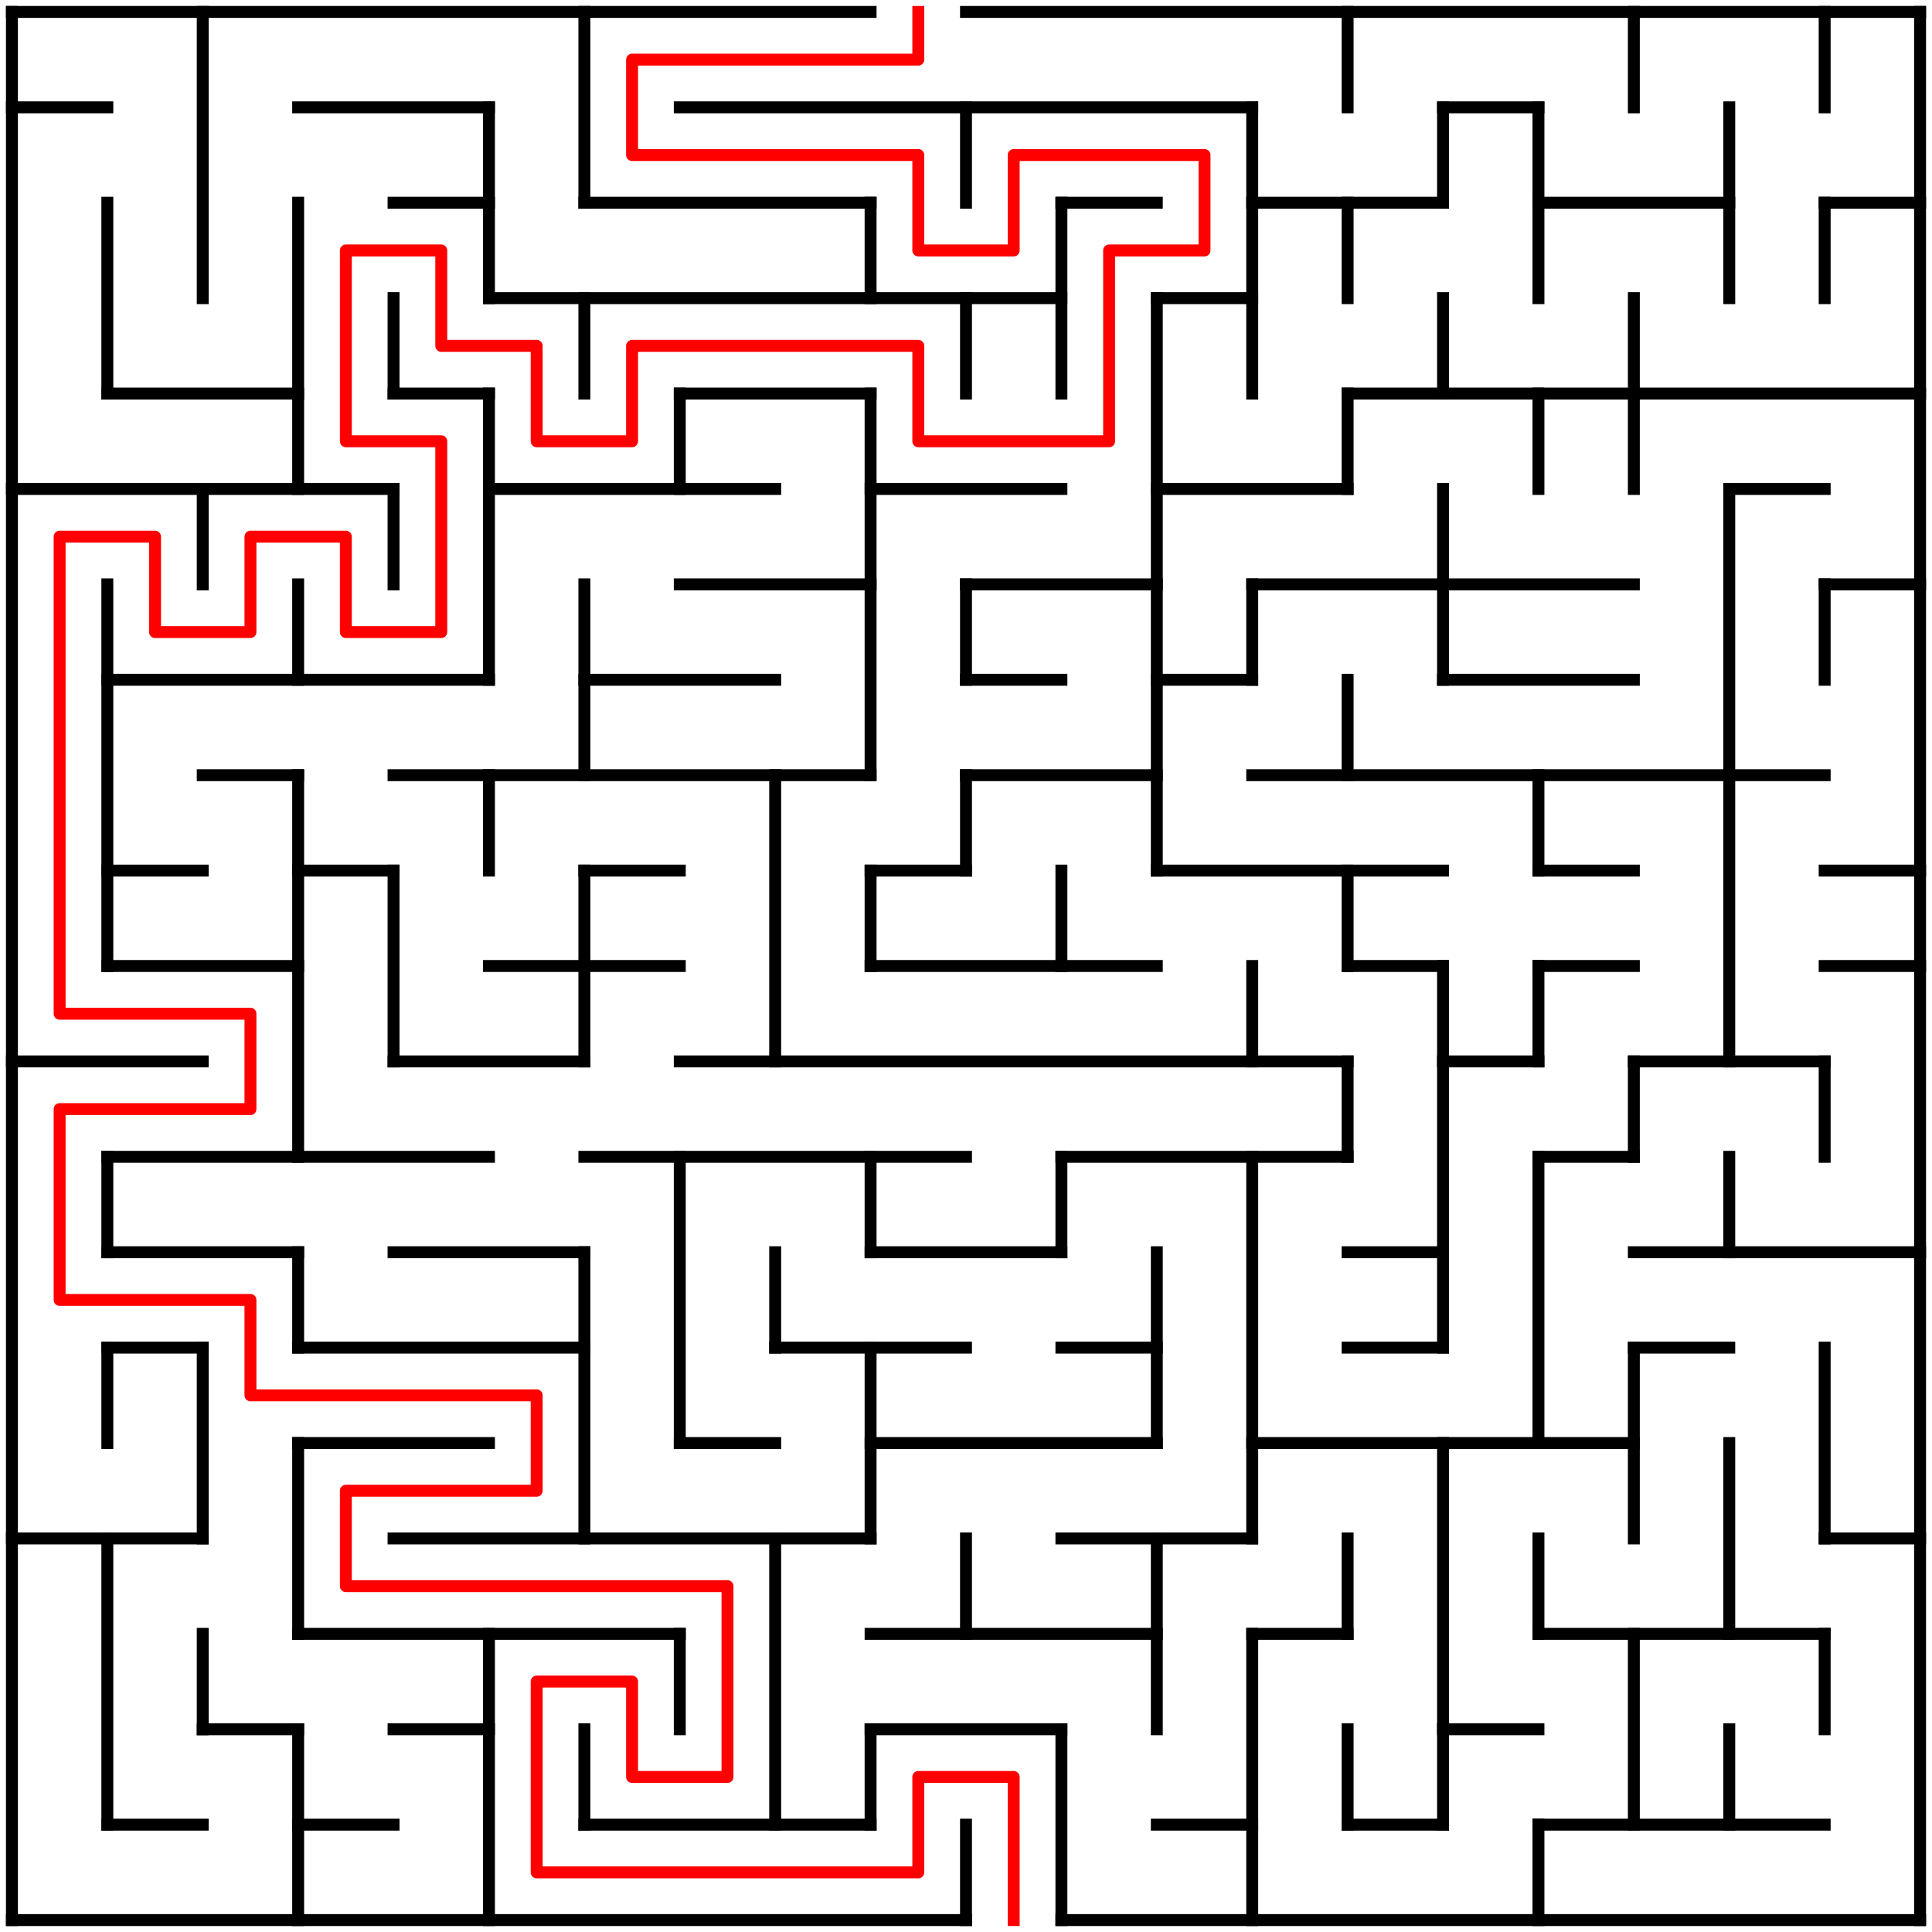 <?xml version="1.0" standalone="no"?>
<!DOCTYPE svg PUBLIC "-//W3C//DTD SVG 1.1//EN" "http://www.w3.org/Graphics/SVG/1.1/DTD/svg11.dtd">
<svg width="324" height="324" version="1.1" xmlns="http://www.w3.org/2000/svg">
  <title>20 by 20 orthogonal maze</title>
  <desc>20 by 20 orthogonal maze generated by The Maze Generator Website (https://www.mazegenerator.net/).</desc>
  <g fill="none" stroke="#000000" stroke-width="2" stroke-linecap="square">
    <line x1="2" y1="2" x2="146" y2="2" />
    <line x1="162" y1="2" x2="322" y2="2" />
    <line x1="2" y1="18" x2="18" y2="18" />
    <line x1="50" y1="18" x2="82" y2="18" />
    <line x1="114" y1="18" x2="210" y2="18" />
    <line x1="242" y1="18" x2="258" y2="18" />
    <line x1="66" y1="34" x2="82" y2="34" />
    <line x1="98" y1="34" x2="146" y2="34" />
    <line x1="178" y1="34" x2="194" y2="34" />
    <line x1="210" y1="34" x2="242" y2="34" />
    <line x1="258" y1="34" x2="290" y2="34" />
    <line x1="306" y1="34" x2="322" y2="34" />
    <line x1="82" y1="50" x2="178" y2="50" />
    <line x1="194" y1="50" x2="210" y2="50" />
    <line x1="18" y1="66" x2="50" y2="66" />
    <line x1="66" y1="66" x2="82" y2="66" />
    <line x1="114" y1="66" x2="146" y2="66" />
    <line x1="226" y1="66" x2="322" y2="66" />
    <line x1="2" y1="82" x2="66" y2="82" />
    <line x1="82" y1="82" x2="130" y2="82" />
    <line x1="146" y1="82" x2="178" y2="82" />
    <line x1="194" y1="82" x2="226" y2="82" />
    <line x1="290" y1="82" x2="306" y2="82" />
    <line x1="114" y1="98" x2="146" y2="98" />
    <line x1="162" y1="98" x2="194" y2="98" />
    <line x1="210" y1="98" x2="274" y2="98" />
    <line x1="306" y1="98" x2="322" y2="98" />
    <line x1="18" y1="114" x2="82" y2="114" />
    <line x1="98" y1="114" x2="130" y2="114" />
    <line x1="162" y1="114" x2="178" y2="114" />
    <line x1="194" y1="114" x2="210" y2="114" />
    <line x1="242" y1="114" x2="274" y2="114" />
    <line x1="34" y1="130" x2="50" y2="130" />
    <line x1="66" y1="130" x2="146" y2="130" />
    <line x1="162" y1="130" x2="194" y2="130" />
    <line x1="210" y1="130" x2="306" y2="130" />
    <line x1="18" y1="146" x2="34" y2="146" />
    <line x1="50" y1="146" x2="66" y2="146" />
    <line x1="98" y1="146" x2="114" y2="146" />
    <line x1="146" y1="146" x2="162" y2="146" />
    <line x1="194" y1="146" x2="242" y2="146" />
    <line x1="258" y1="146" x2="274" y2="146" />
    <line x1="306" y1="146" x2="322" y2="146" />
    <line x1="18" y1="162" x2="50" y2="162" />
    <line x1="82" y1="162" x2="114" y2="162" />
    <line x1="146" y1="162" x2="194" y2="162" />
    <line x1="226" y1="162" x2="242" y2="162" />
    <line x1="258" y1="162" x2="274" y2="162" />
    <line x1="306" y1="162" x2="322" y2="162" />
    <line x1="2" y1="178" x2="34" y2="178" />
    <line x1="66" y1="178" x2="98" y2="178" />
    <line x1="114" y1="178" x2="226" y2="178" />
    <line x1="242" y1="178" x2="258" y2="178" />
    <line x1="274" y1="178" x2="306" y2="178" />
    <line x1="18" y1="194" x2="82" y2="194" />
    <line x1="98" y1="194" x2="162" y2="194" />
    <line x1="178" y1="194" x2="226" y2="194" />
    <line x1="258" y1="194" x2="274" y2="194" />
    <line x1="18" y1="210" x2="50" y2="210" />
    <line x1="66" y1="210" x2="98" y2="210" />
    <line x1="146" y1="210" x2="178" y2="210" />
    <line x1="226" y1="210" x2="242" y2="210" />
    <line x1="274" y1="210" x2="322" y2="210" />
    <line x1="18" y1="226" x2="34" y2="226" />
    <line x1="50" y1="226" x2="98" y2="226" />
    <line x1="130" y1="226" x2="162" y2="226" />
    <line x1="178" y1="226" x2="194" y2="226" />
    <line x1="226" y1="226" x2="242" y2="226" />
    <line x1="274" y1="226" x2="290" y2="226" />
    <line x1="50" y1="242" x2="82" y2="242" />
    <line x1="114" y1="242" x2="130" y2="242" />
    <line x1="146" y1="242" x2="194" y2="242" />
    <line x1="210" y1="242" x2="274" y2="242" />
    <line x1="2" y1="258" x2="34" y2="258" />
    <line x1="66" y1="258" x2="146" y2="258" />
    <line x1="178" y1="258" x2="210" y2="258" />
    <line x1="306" y1="258" x2="322" y2="258" />
    <line x1="50" y1="274" x2="114" y2="274" />
    <line x1="146" y1="274" x2="194" y2="274" />
    <line x1="210" y1="274" x2="226" y2="274" />
    <line x1="258" y1="274" x2="306" y2="274" />
    <line x1="34" y1="290" x2="50" y2="290" />
    <line x1="66" y1="290" x2="82" y2="290" />
    <line x1="146" y1="290" x2="178" y2="290" />
    <line x1="242" y1="290" x2="258" y2="290" />
    <line x1="18" y1="306" x2="34" y2="306" />
    <line x1="50" y1="306" x2="66" y2="306" />
    <line x1="98" y1="306" x2="146" y2="306" />
    <line x1="194" y1="306" x2="210" y2="306" />
    <line x1="226" y1="306" x2="242" y2="306" />
    <line x1="258" y1="306" x2="306" y2="306" />
    <line x1="2" y1="322" x2="162" y2="322" />
    <line x1="178" y1="322" x2="322" y2="322" />
    <line x1="2" y1="2" x2="2" y2="322" />
    <line x1="18" y1="34" x2="18" y2="66" />
    <line x1="18" y1="98" x2="18" y2="162" />
    <line x1="18" y1="194" x2="18" y2="210" />
    <line x1="18" y1="226" x2="18" y2="242" />
    <line x1="18" y1="258" x2="18" y2="306" />
    <line x1="34" y1="2" x2="34" y2="50" />
    <line x1="34" y1="82" x2="34" y2="98" />
    <line x1="34" y1="226" x2="34" y2="258" />
    <line x1="34" y1="274" x2="34" y2="290" />
    <line x1="50" y1="34" x2="50" y2="82" />
    <line x1="50" y1="98" x2="50" y2="114" />
    <line x1="50" y1="130" x2="50" y2="194" />
    <line x1="50" y1="210" x2="50" y2="226" />
    <line x1="50" y1="242" x2="50" y2="274" />
    <line x1="50" y1="290" x2="50" y2="322" />
    <line x1="66" y1="50" x2="66" y2="66" />
    <line x1="66" y1="82" x2="66" y2="98" />
    <line x1="66" y1="146" x2="66" y2="178" />
    <line x1="82" y1="18" x2="82" y2="50" />
    <line x1="82" y1="66" x2="82" y2="114" />
    <line x1="82" y1="130" x2="82" y2="146" />
    <line x1="82" y1="274" x2="82" y2="322" />
    <line x1="98" y1="2" x2="98" y2="34" />
    <line x1="98" y1="50" x2="98" y2="66" />
    <line x1="98" y1="98" x2="98" y2="130" />
    <line x1="98" y1="146" x2="98" y2="178" />
    <line x1="98" y1="210" x2="98" y2="258" />
    <line x1="98" y1="290" x2="98" y2="306" />
    <line x1="114" y1="66" x2="114" y2="82" />
    <line x1="114" y1="194" x2="114" y2="242" />
    <line x1="114" y1="274" x2="114" y2="290" />
    <line x1="130" y1="130" x2="130" y2="178" />
    <line x1="130" y1="210" x2="130" y2="226" />
    <line x1="130" y1="258" x2="130" y2="306" />
    <line x1="146" y1="34" x2="146" y2="50" />
    <line x1="146" y1="66" x2="146" y2="130" />
    <line x1="146" y1="146" x2="146" y2="162" />
    <line x1="146" y1="194" x2="146" y2="210" />
    <line x1="146" y1="226" x2="146" y2="258" />
    <line x1="146" y1="290" x2="146" y2="306" />
    <line x1="162" y1="18" x2="162" y2="34" />
    <line x1="162" y1="50" x2="162" y2="66" />
    <line x1="162" y1="98" x2="162" y2="114" />
    <line x1="162" y1="130" x2="162" y2="146" />
    <line x1="162" y1="258" x2="162" y2="274" />
    <line x1="162" y1="306" x2="162" y2="322" />
    <line x1="178" y1="34" x2="178" y2="66" />
    <line x1="178" y1="146" x2="178" y2="162" />
    <line x1="178" y1="194" x2="178" y2="210" />
    <line x1="178" y1="290" x2="178" y2="322" />
    <line x1="194" y1="50" x2="194" y2="146" />
    <line x1="194" y1="210" x2="194" y2="242" />
    <line x1="194" y1="258" x2="194" y2="290" />
    <line x1="210" y1="18" x2="210" y2="66" />
    <line x1="210" y1="98" x2="210" y2="114" />
    <line x1="210" y1="162" x2="210" y2="178" />
    <line x1="210" y1="194" x2="210" y2="258" />
    <line x1="210" y1="274" x2="210" y2="322" />
    <line x1="226" y1="2" x2="226" y2="18" />
    <line x1="226" y1="34" x2="226" y2="50" />
    <line x1="226" y1="66" x2="226" y2="82" />
    <line x1="226" y1="114" x2="226" y2="130" />
    <line x1="226" y1="146" x2="226" y2="162" />
    <line x1="226" y1="178" x2="226" y2="194" />
    <line x1="226" y1="258" x2="226" y2="274" />
    <line x1="226" y1="290" x2="226" y2="306" />
    <line x1="242" y1="18" x2="242" y2="34" />
    <line x1="242" y1="50" x2="242" y2="66" />
    <line x1="242" y1="82" x2="242" y2="114" />
    <line x1="242" y1="162" x2="242" y2="226" />
    <line x1="242" y1="242" x2="242" y2="306" />
    <line x1="258" y1="18" x2="258" y2="50" />
    <line x1="258" y1="66" x2="258" y2="82" />
    <line x1="258" y1="130" x2="258" y2="146" />
    <line x1="258" y1="162" x2="258" y2="178" />
    <line x1="258" y1="194" x2="258" y2="242" />
    <line x1="258" y1="258" x2="258" y2="274" />
    <line x1="258" y1="306" x2="258" y2="322" />
    <line x1="274" y1="2" x2="274" y2="18" />
    <line x1="274" y1="50" x2="274" y2="82" />
    <line x1="274" y1="178" x2="274" y2="194" />
    <line x1="274" y1="226" x2="274" y2="258" />
    <line x1="274" y1="274" x2="274" y2="306" />
    <line x1="290" y1="18" x2="290" y2="50" />
    <line x1="290" y1="82" x2="290" y2="178" />
    <line x1="290" y1="194" x2="290" y2="210" />
    <line x1="290" y1="242" x2="290" y2="274" />
    <line x1="290" y1="290" x2="290" y2="306" />
    <line x1="306" y1="2" x2="306" y2="18" />
    <line x1="306" y1="34" x2="306" y2="50" />
    <line x1="306" y1="98" x2="306" y2="114" />
    <line x1="306" y1="178" x2="306" y2="194" />
    <line x1="306" y1="226" x2="306" y2="258" />
    <line x1="306" y1="274" x2="306" y2="290" />
    <line x1="322" y1="2" x2="322" y2="322" />
  </g>
  <polyline fill="none" stroke="#ff0000" stroke-width="2" stroke-linecap="square" stroke-linejoin="round" points="154,2 154,10 106,10 106,26 154,26 154,42 170,42 170,26 202,26 202,42 186,42 186,74 154,74 154,58 106,58 106,74 90,74 90,58 74,58 74,42 58,42 58,74 74,74 74,106 58,106 58,90 42,90 42,106 26,106 26,90 10,90 10,170 42,170 42,186 10,186 10,218 42,218 42,234 90,234 90,250 58,250 58,266 122,266 122,298 106,298 106,282 90,282 90,314 154,314 154,298 170,298 170,322" />
</svg>
